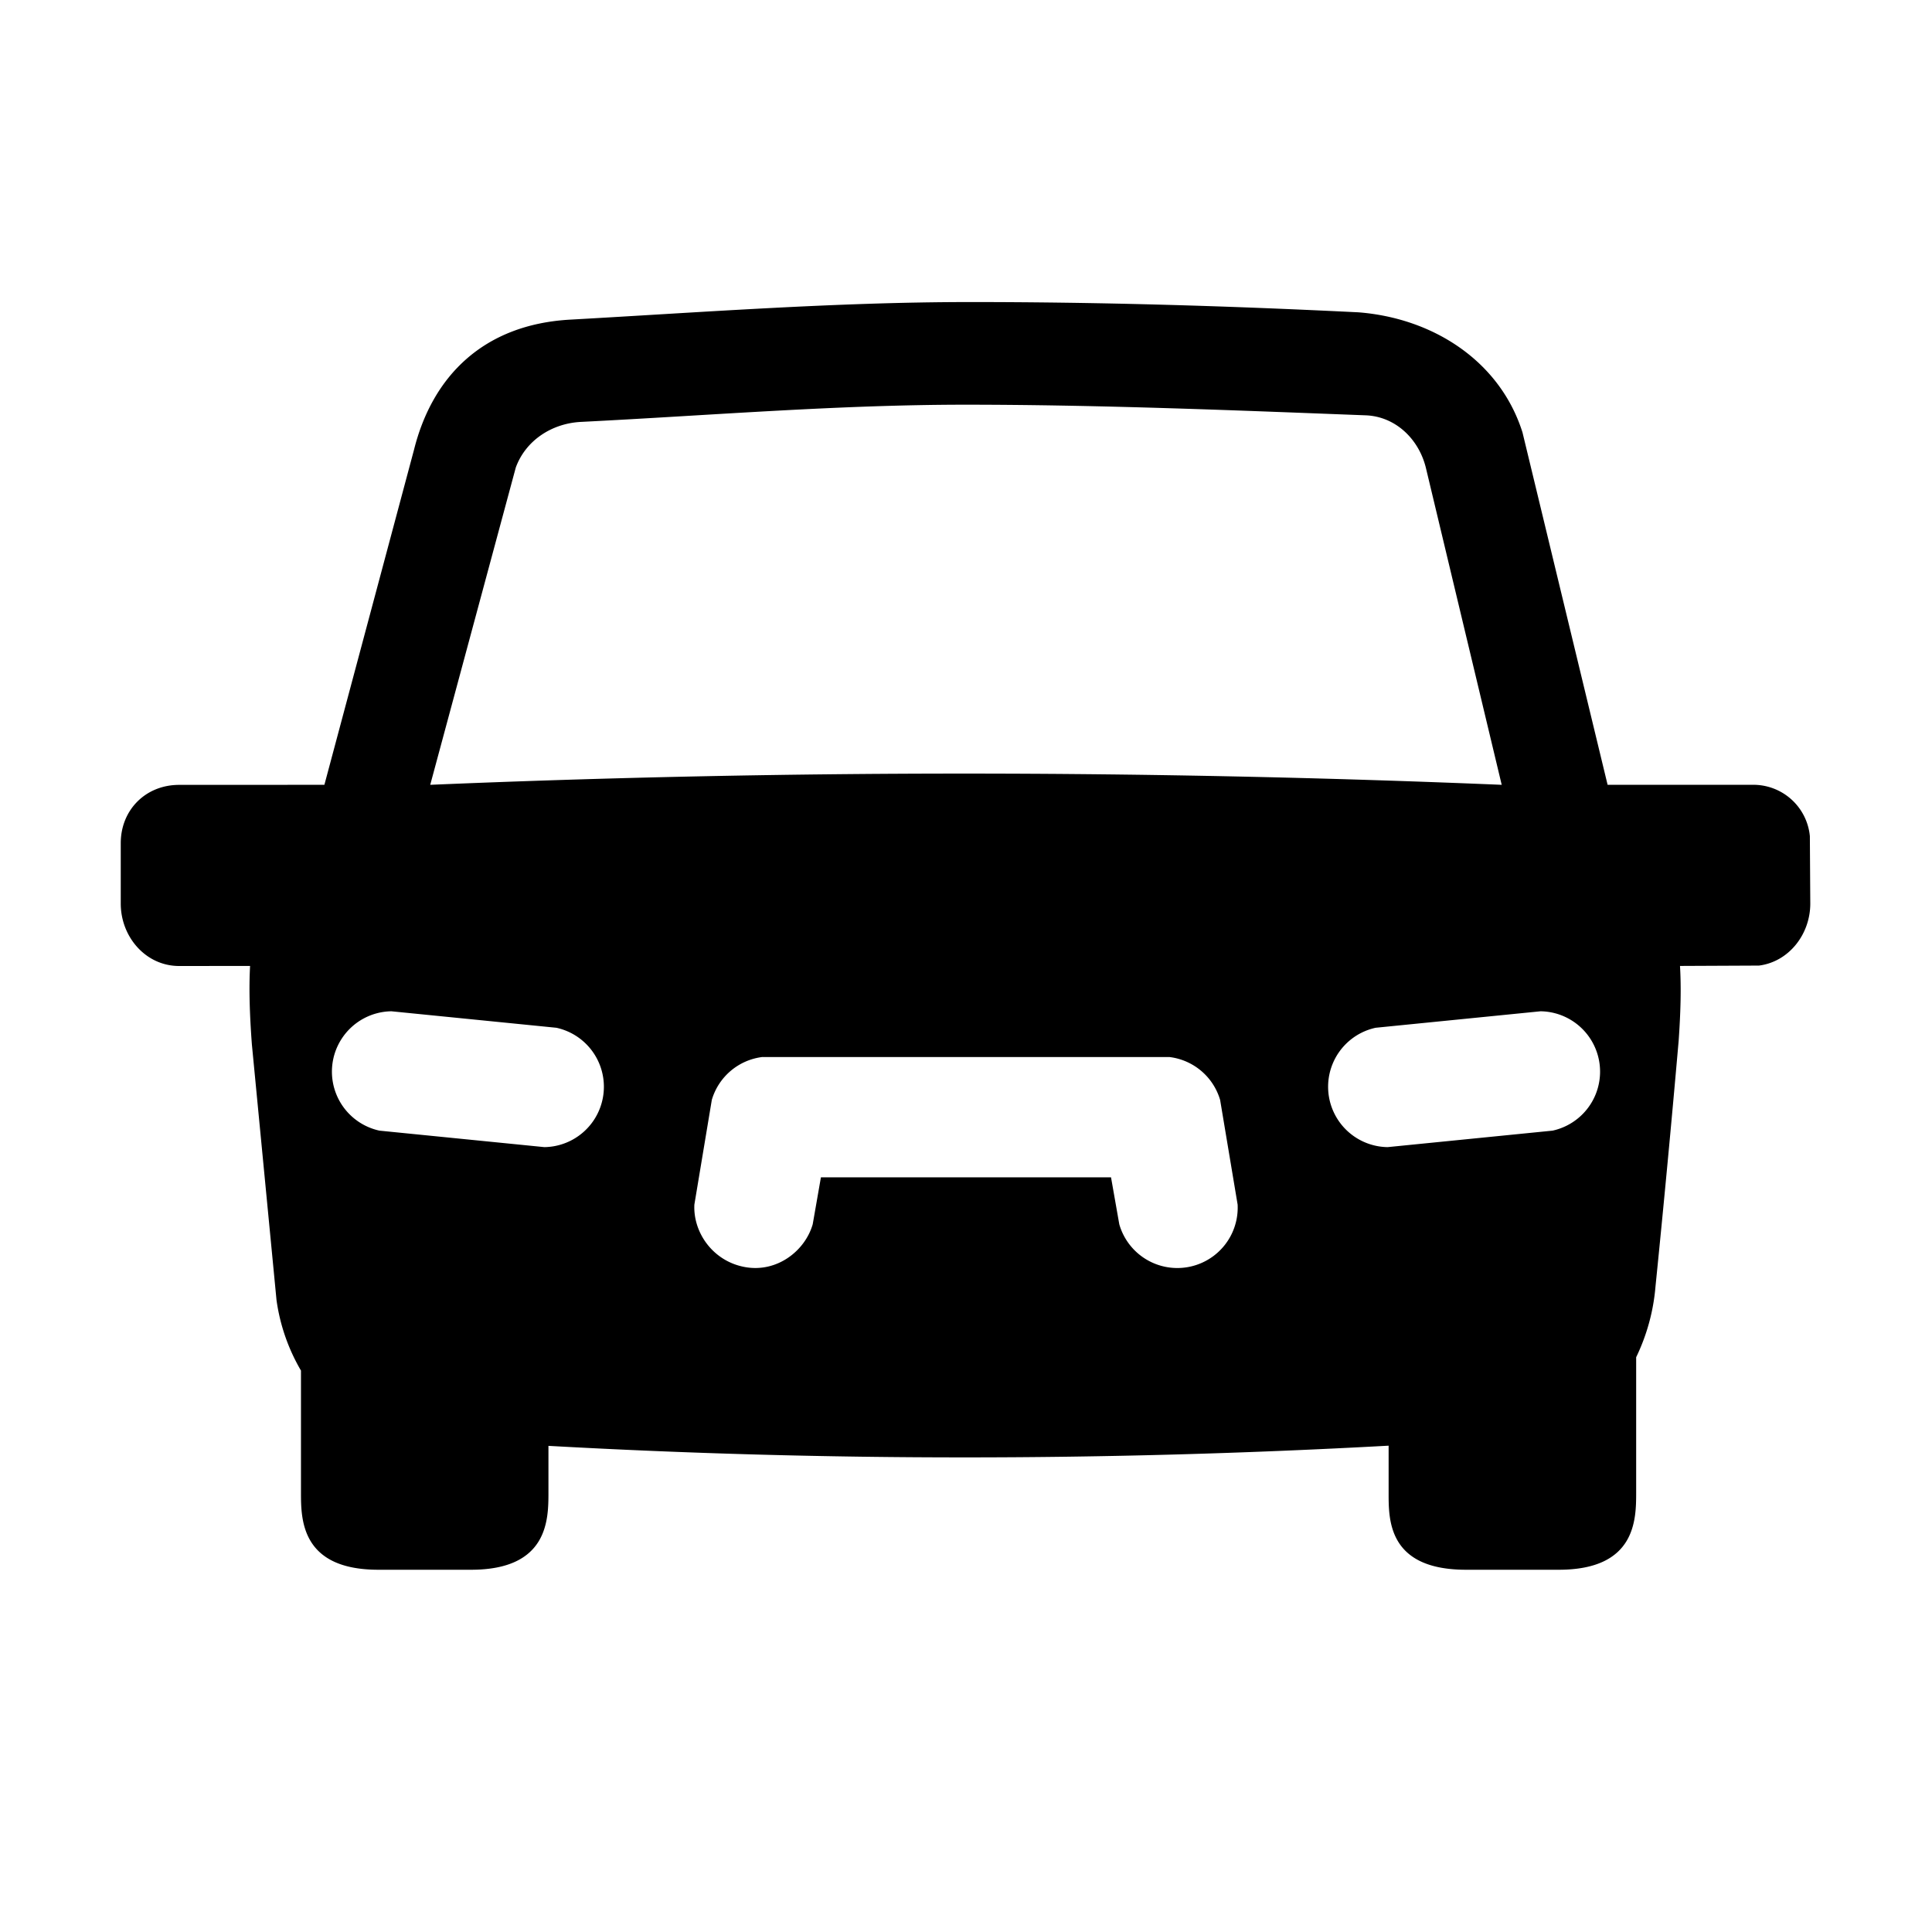<svg id="icon" height="32" viewBox="0 0 32 32" width="32" xmlns="http://www.w3.org/2000/svg"><path d="m22.5 5.173c1.242.097 2.344.81 2.717 1.988l1.41 5.838h2.39a.94.94 0 0 1 .96.85l.007 1.117c0 .512-.358.965-.85 1.027l-1.308.006c.021.35.012.75-.022 1.237a300.4 300.4 0 0 1 -.384 4.074 3.32 3.32 0 0 1 -.32 1.17v2.238c0 .446 0 1.282-1.282 1.282h-1.536c-1.3 0-1.282-.836-1.282-1.282v-.773c-2.37.13-4.705.194-7.008.194a123.5 123.5 0 0 1 -6.908-.191v.77c0 .446 0 1.282-1.281 1.282h-1.536c-1.282 0-1.282-.836-1.282-1.282v-2.017a3.171 3.171 0 0 1 -.405-1.167l-.408-4.234c-.038-.508-.05-.93-.03-1.301l-1.175.001c-.553 0-.967-.482-.967-1.034v-1c0-.553.414-.966.967-.966l2.406-.001 1.485-5.552c.303-1.211 1.146-2.073 2.588-2.153 2.172-.121 4.394-.29 6.592-.291 2.154-.001 4.274.062 6.462.17zm-9.87 12.334a1 1 0 0 0 -.84.71l-.289 1.735c-.023.461.306.937.835 1.034.529.098.997-.264 1.125-.708l.136-.778h4.805l.137.778a1 1 0 0 0 1.96-.326l-.29-1.734a1 1 0 0 0 -.838-.71h-6.742zm-6.147-.757a1 1 0 0 0 -.198 1.977l2.732.273a1 1 0 0 0 .198-1.977zm16.302.273a1 1 0 0 0 .198 1.977l2.732-.273a1 1 0 0 0 -.198-1.977zm-13.162-10.035c-.482.024-.916.306-1.08.756l-1.417 5.255c2.935-.124 5.883-.186 8.842-.186 2.956 0 5.925.062 8.905.186l-1.257-5.255c-.118-.473-.502-.846-.996-.865-2.22-.085-4.412-.175-6.619-.176-2.126 0-4.21.176-6.378.285z" fill="currentColor" fill-rule="evenodd"/></svg>
